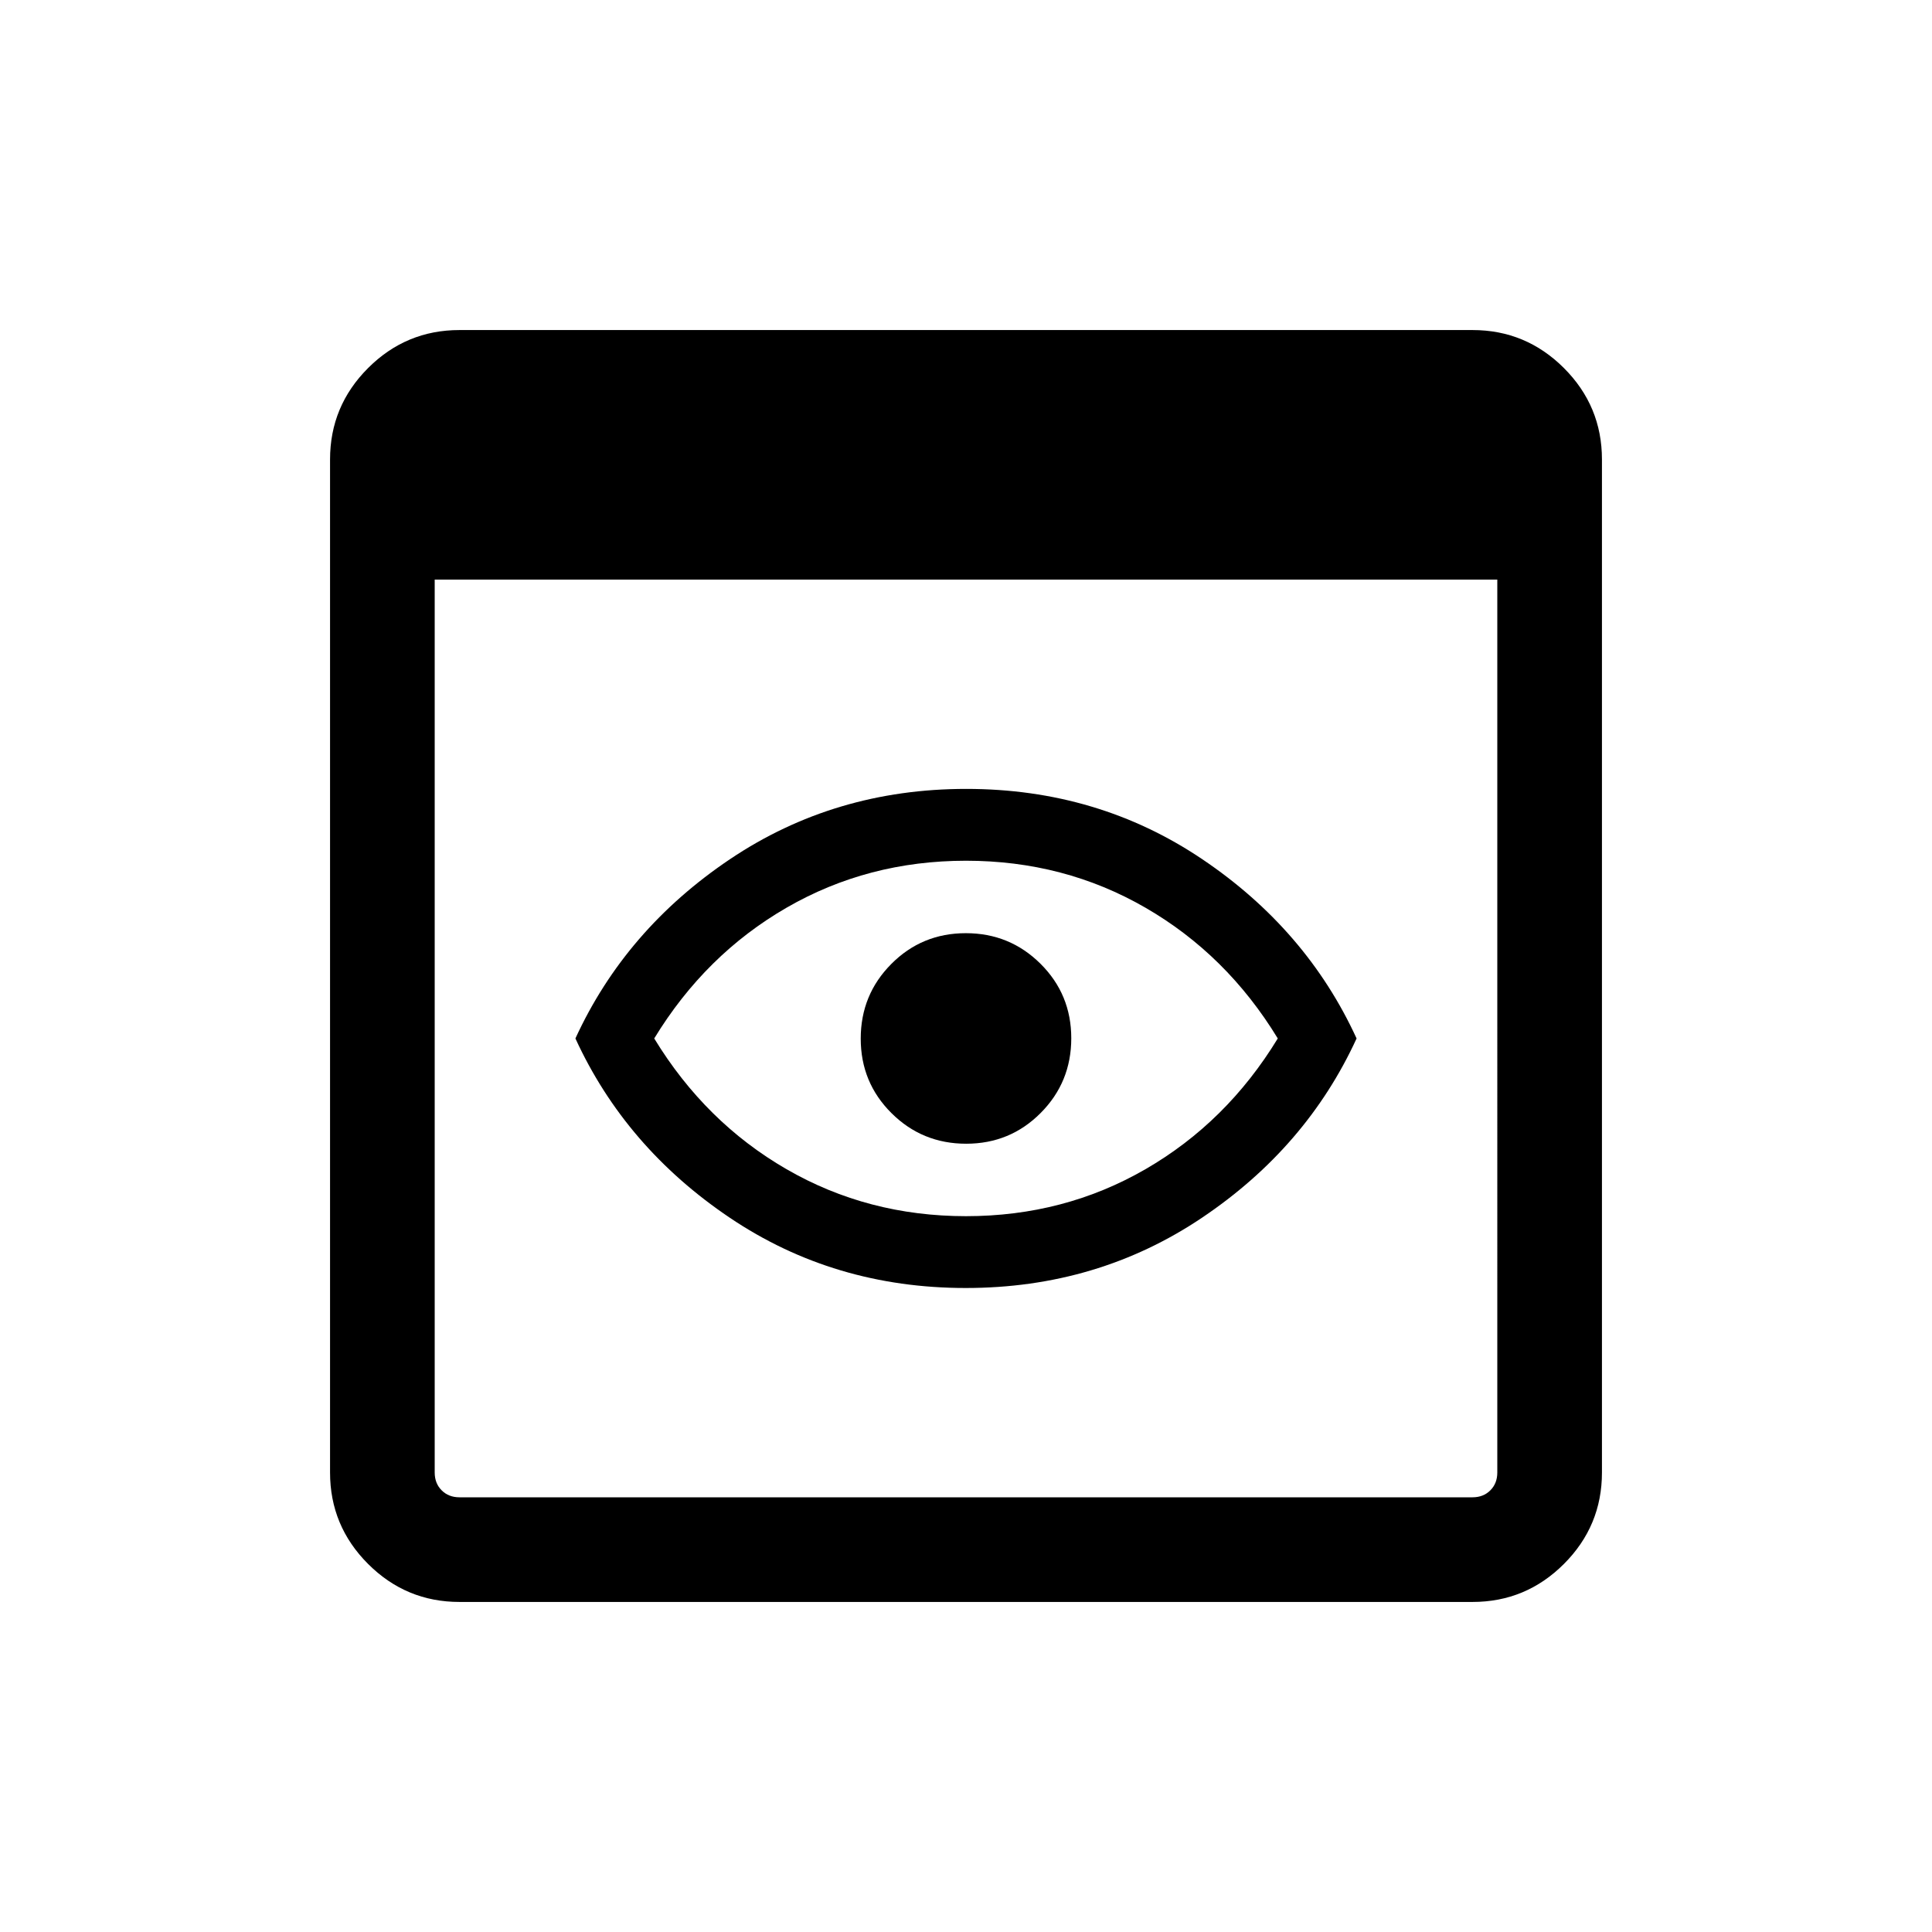 <svg viewBox="0 -960 960 960"><path d="M228.31-164q-26.53 0-45.42-18.89T164-228.31v-503.38q0-26.53 18.89-45.42T228.31-796h503.38q26.53 0 45.42 18.89T796-731.69v503.38q0 26.53-18.89 45.42T731.69-164H228.31Zm0-52h503.38q5.39 0 8.85-3.46t3.46-8.85V-672H216v443.69q0 5.39 3.46 8.85t8.85 3.46Zm251.57-104q-65.42 0-117.26-34.92-51.85-34.93-76.7-89.08 24.85-54.15 76.81-89.08Q414.69-568 480.12-568q65.42 0 117.26 34.92 51.85 34.93 76.7 89.08-24.85 54.15-76.81 89.08Q545.31-320 479.88-320Zm.12-35.69q48.77 0 89.15-23.33 40.38-23.32 65.77-64.98-25.39-41.66-65.77-64.98-40.38-23.33-89.15-23.33t-89.15 23.33q-40.38 23.32-65.77 64.98 25.39 41.66 65.77 64.98 40.38 23.33 89.15 23.33Zm0-88.31Zm.09 52.31q21.83 0 37.02-15.29 15.2-15.28 15.2-37.11t-15.29-37.02q-15.28-15.2-37.11-15.2t-37.02 15.29q-15.2 15.28-15.2 37.11t15.29 37.02q15.28 15.2 37.11 15.2Z"/></svg>